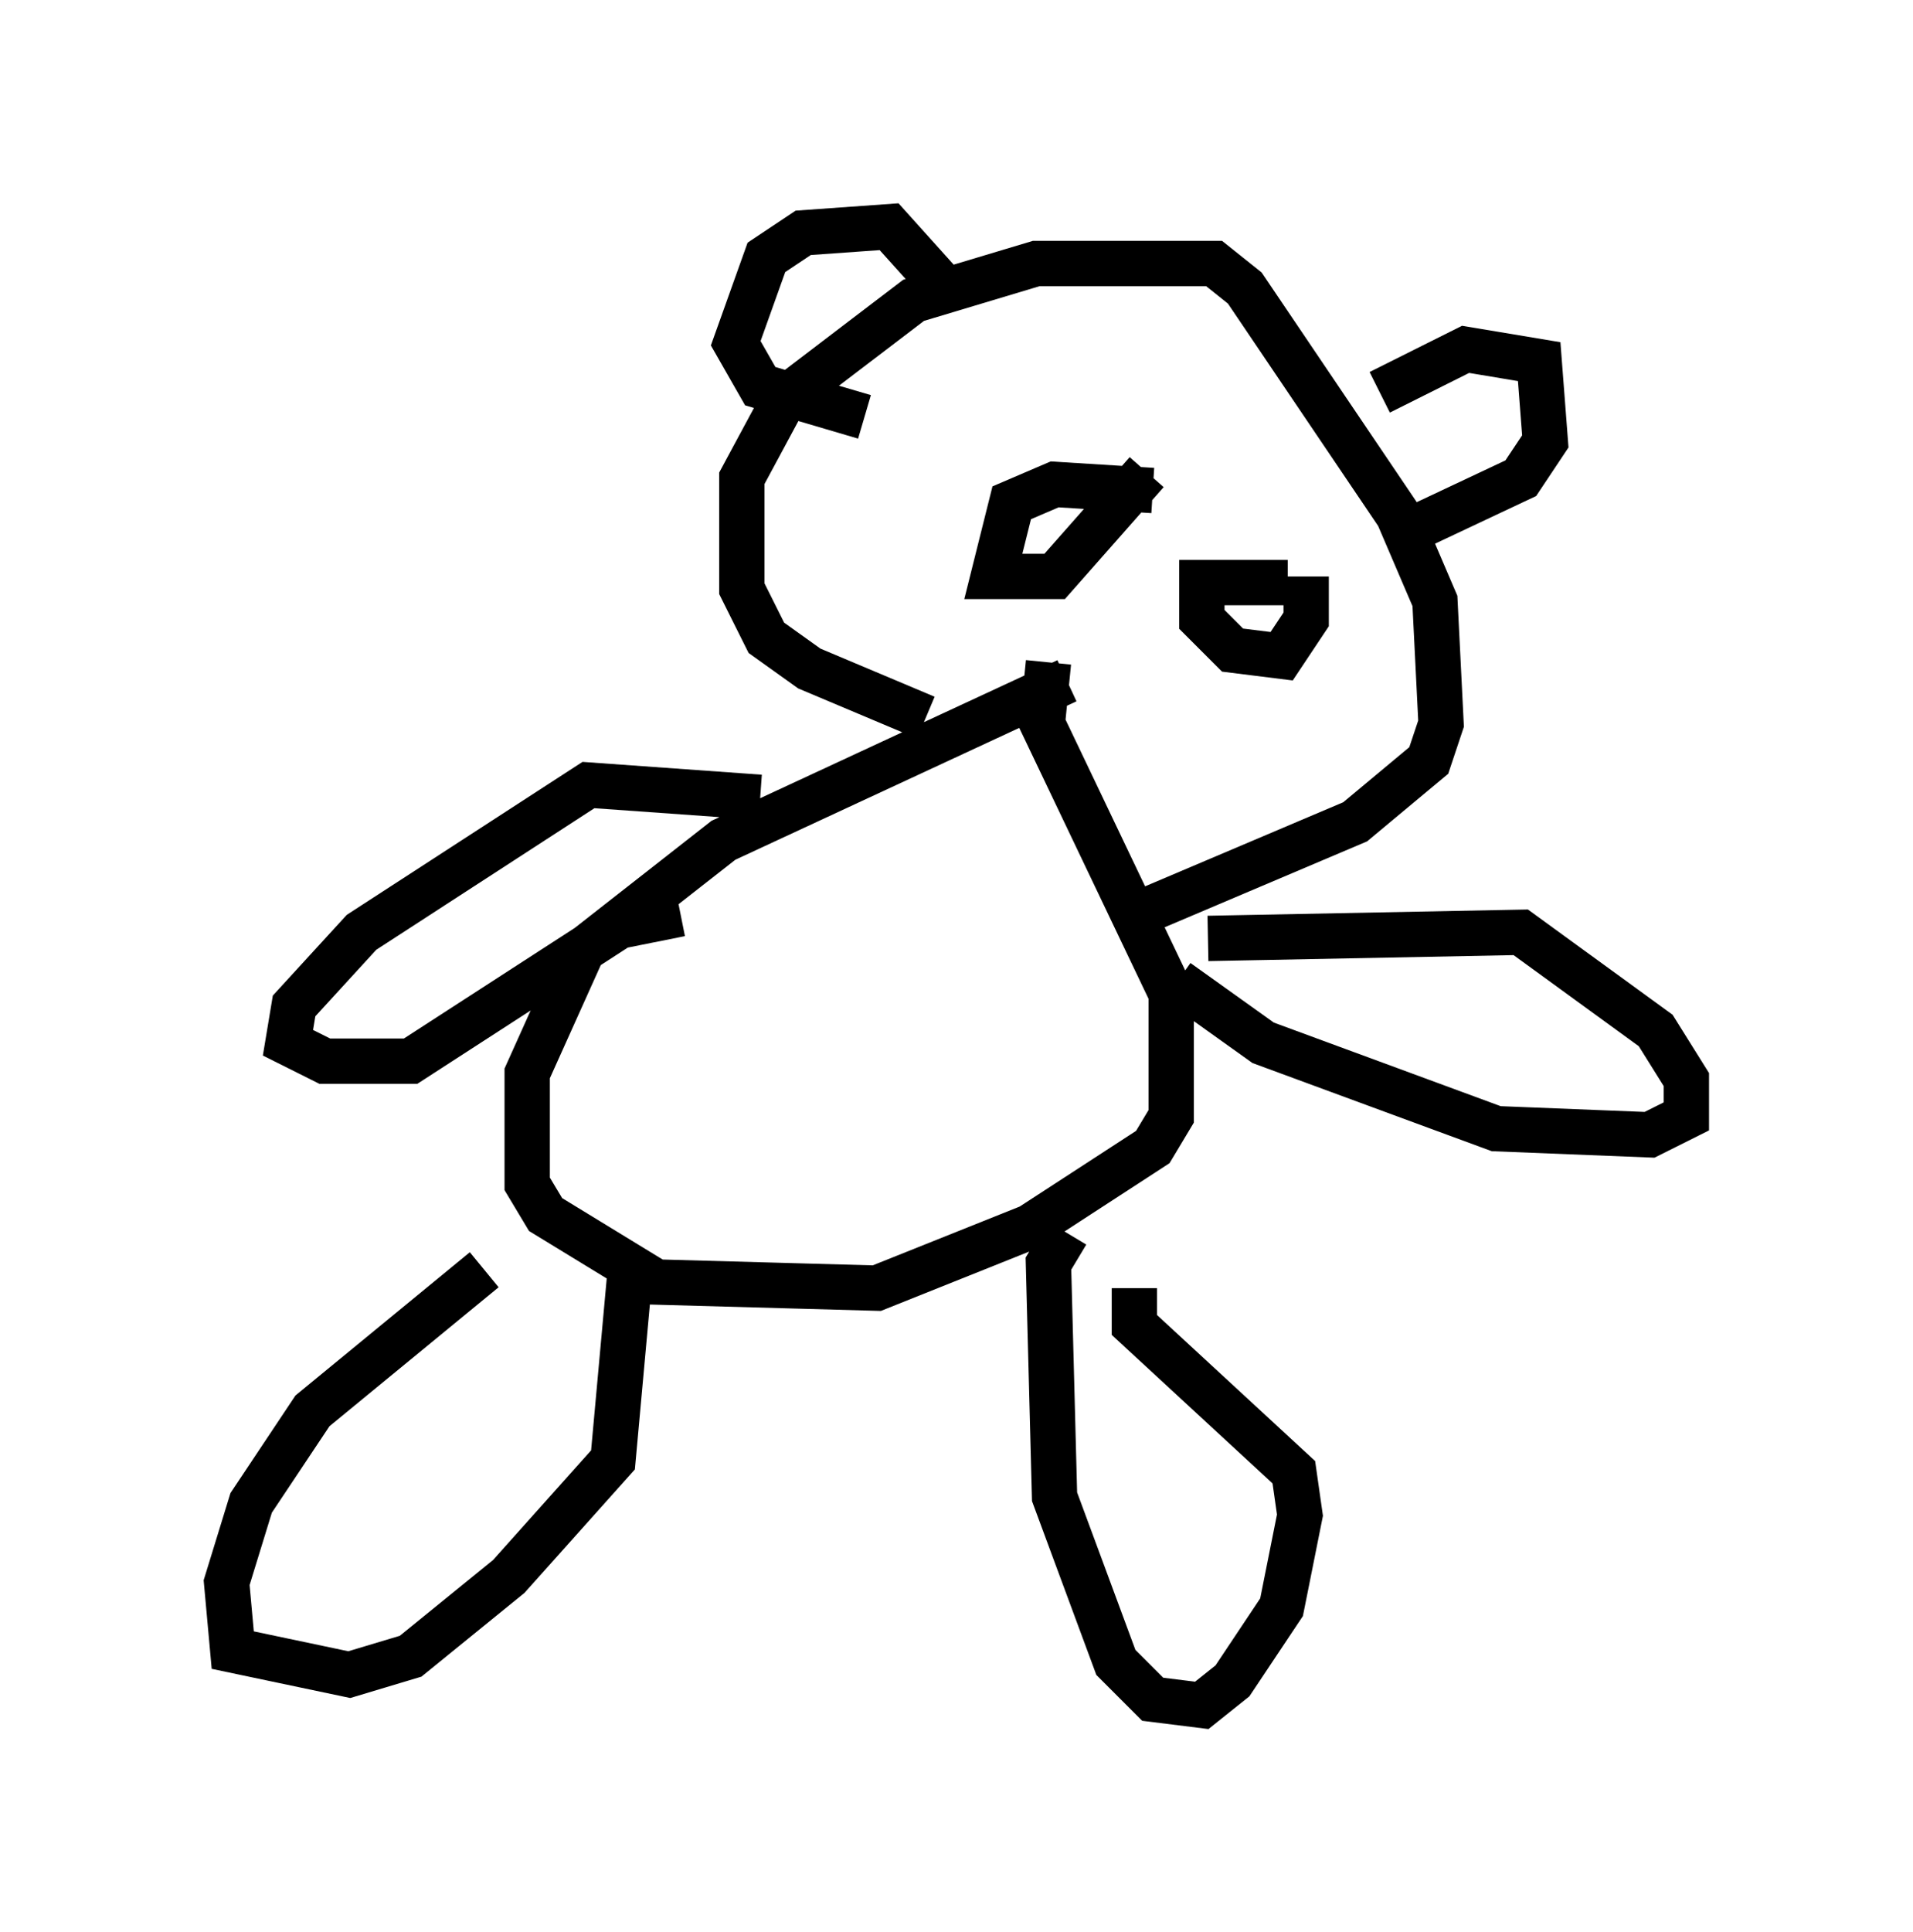 <?xml version="1.0" encoding="utf-8" ?>
<svg baseProfile="full" height="42.611" version="1.1" width="42.205" xmlns="http://www.w3.org/2000/svg" xmlns:ev="http://www.w3.org/2001/xml-events" xmlns:xlink="http://www.w3.org/1999/xlink"><defs /><rect fill="white" height="42.611" width="42.205" x="0" y="0" /><path d="M13.254, 26.921 m-2.571, 1.083 l-3.789, 3.112 -1.353, 2.03 l-0.541, 1.759 0.135, 1.488 l2.571, 0.541 1.353, -0.406 l2.165, -1.759 2.3, -2.571 l0.406, -4.465 m9.607, -0.541 l-0.406, 0.677 0.135, 5.142 l1.353, 3.654 0.812, 0.812 l1.083, 0.135 0.677, -0.541 l1.083, -1.624 0.406, -2.03 l-0.135, -0.947 -3.518, -3.248 l0.0, -0.812 m-1.488, -13.396 l-7.578, 3.518 -3.112, 2.436 l-1.218, 2.706 0.0, 2.436 l0.406, 0.677 2.436, 1.488 l4.871, 0.135 3.383, -1.353 l2.706, -1.759 0.406, -0.677 l0.0, -2.706 -2.842, -5.954 l0.135, -1.353 m-6.36, 2.977 l-3.789, -0.271 -5.007, 3.248 l-1.488, 1.624 -0.135, 0.812 l0.812, 0.406 1.894, 0.0 l4.601, -2.977 1.353, -0.271 m11.637, 0.541 l6.901, -0.135 2.977, 2.165 l0.677, 1.083 0.0, 0.812 l-0.812, 0.406 -3.383, -0.135 l-5.142, -1.894 -1.894, -1.353 m-5.548, -5.819 l-2.571, -1.083 -0.947, -0.677 l-0.541, -1.083 0.0, -2.436 l0.947, -1.759 2.842, -2.165 l2.706, -0.812 3.924, 0.0 l0.677, 0.541 3.383, 5.007 l0.812, 1.894 0.135, 2.706 l-0.271, 0.812 -1.624, 1.353 l-4.465, 1.894 m5.007, -11.367 l1.894, -0.947 1.624, 0.271 l0.135, 1.759 -0.541, 0.812 l-2.3, 1.083 m-10.419, -5.277 l-1.218, -1.353 -1.894, 0.135 l-0.812, 0.541 -0.677, 1.894 l0.541, 0.947 2.3, 0.677 m6.36, 1.624 l-2.165, -0.135 -0.947, 0.406 l-0.406, 1.624 1.353, 0.0 l2.03, -2.3 m3.112, 2.436 l-1.894, 0.0 0.0, 0.812 l0.677, 0.677 1.083, 0.135 l0.541, -0.812 0.0, -0.947 " fill="none" stroke="black" stroke-width="1" /></svg>